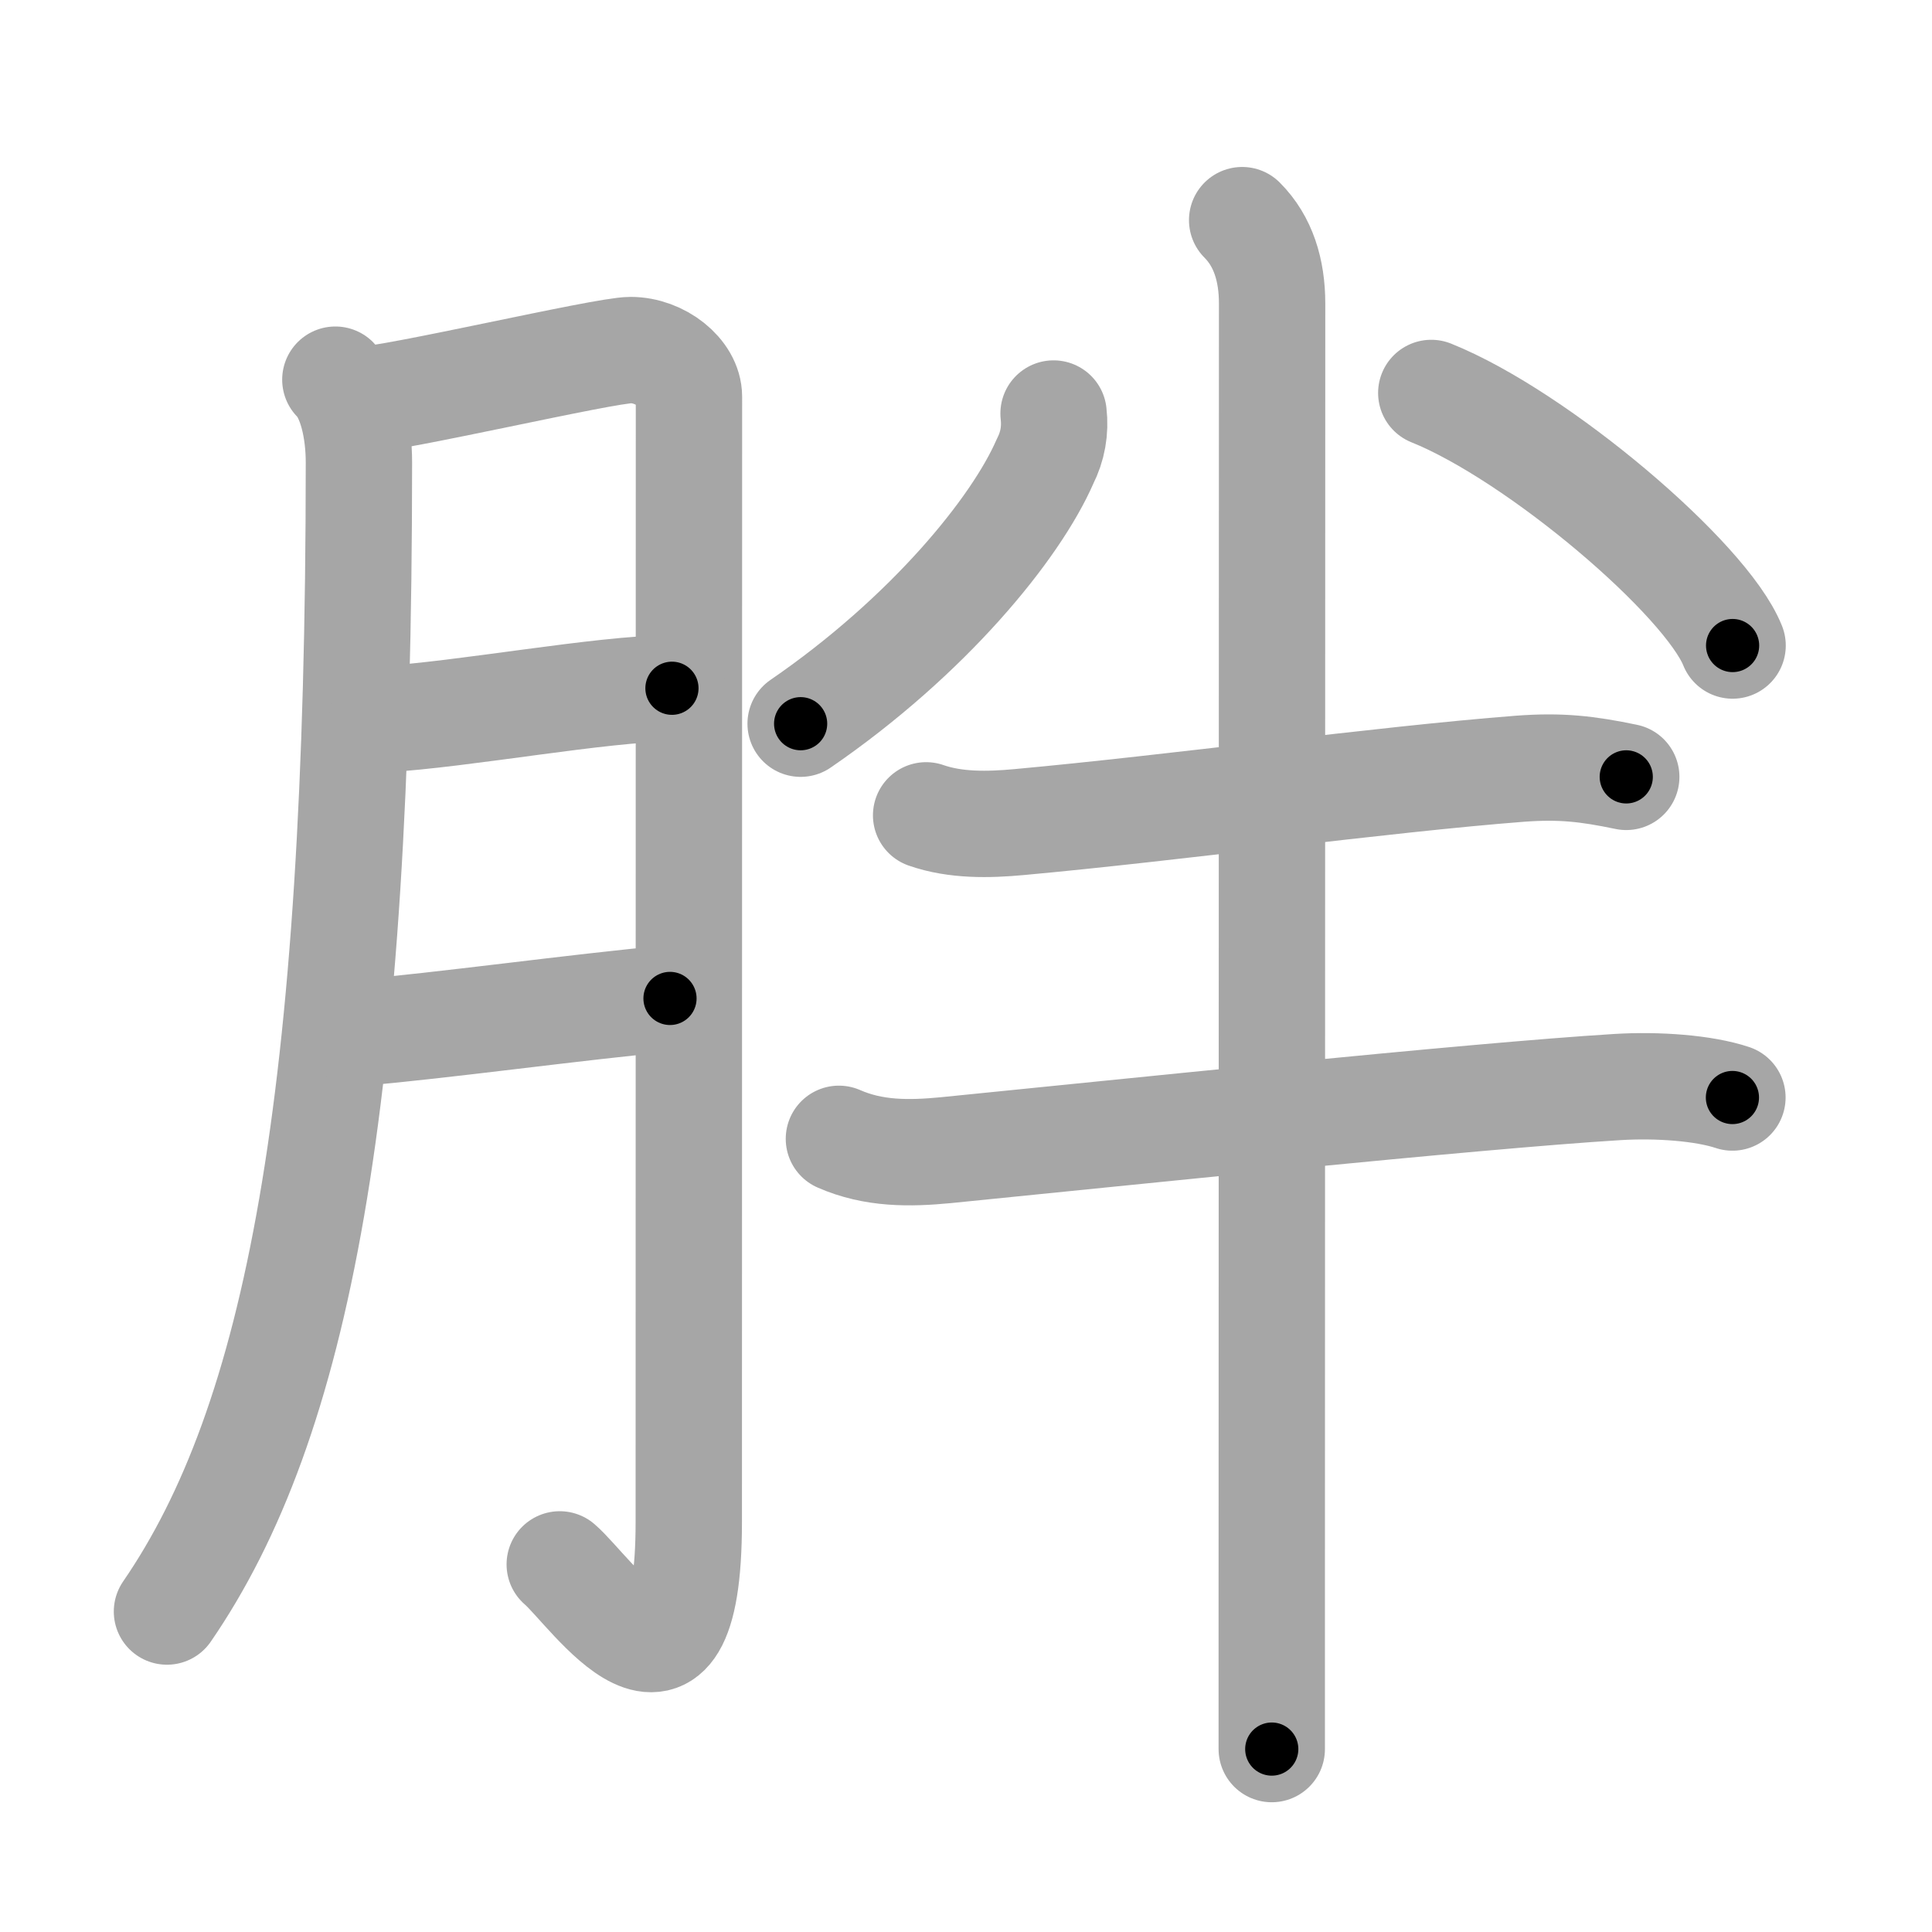 <svg xmlns="http://www.w3.org/2000/svg" viewBox="0 0 109 109" id="80d6"><g fill="none" stroke="#a6a6a6" stroke-width="6" stroke-linecap="round" stroke-linejoin="round"><g><g><path d="M18.92,21.42c0.9,0.9,1.33,2.83,1.33,4.67c0,36.29-3.5,54.17-10.83,64.83" /><path d="M20.25,22.58c2.04-0.06,13.81-2.83,15.33-2.83c1.67,0,3.29,1.29,3.29,2.63c0,3.16-0.01,45.53-0.01,63.49c0,12.35-5.54,3.87-7.28,2.39" /><path d="M21.58,40.58c4.52-0.26,12.36-1.73,16.33-1.75" /><path d="M20.18,58.27c4.69-0.39,12.37-1.46,17.62-1.94" /></g><g><path d="M59.44,23.33c0.11,0.96-0.05,1.85-0.48,2.7c-1.65,3.79-6.58,9.85-13.79,14.8" /><path d="M80.75,22.17c6.02,2.42,15.49,10.48,17,14.25" /><g><path d="M52.25,46c1.66,0.58,3.53,0.54,5.25,0.38c8.68-0.79,20.5-2.41,28.26-3.01c2.3-0.17,3.78,0,5.99,0.46" /></g><g><g><path d="M47.33,64.25c1.96,0.86,3.97,0.84,6.04,0.64c9.54-0.95,29.83-3.07,37.87-3.56c2.27-0.14,4.88,0.05,6.5,0.59" /></g><path d="M70.08,12.42c1.19,1.19,1.69,2.83,1.69,4.7c0,0.86-0.01,50.27-0.02,72.14c0,4.58,0,7.96,0,9.42" /></g></g></g></g><g fill="none" stroke="#000" stroke-width="3" stroke-linecap="round" stroke-linejoin="round"><path d="M18.92,21.42c0.9,0.9,1.33,2.83,1.33,4.67c0,36.29-3.5,54.17-10.83,64.83" stroke-dasharray="71.528" stroke-dashoffset="71.528"><animate attributeName="stroke-dashoffset" values="71.528;71.528;0" dur="0.538s" fill="freeze" begin="0s;80d6.click" /></path><path d="M20.25,22.58c2.04-0.06,13.81-2.83,15.33-2.83c1.67,0,3.29,1.29,3.29,2.63c0,3.16-0.01,45.53-0.01,63.49c0,12.35-5.54,3.87-7.28,2.39" stroke-dasharray="97.952" stroke-dashoffset="97.952"><animate attributeName="stroke-dashoffset" values="97.952" fill="freeze" begin="80d6.click" /><animate attributeName="stroke-dashoffset" values="97.952;97.952;0" keyTimes="0;0.422;1" dur="1.274s" fill="freeze" begin="0s;80d6.click" /></path><path d="M21.58,40.58c4.52-0.26,12.36-1.73,16.33-1.75" stroke-dasharray="16.431" stroke-dashoffset="16.431"><animate attributeName="stroke-dashoffset" values="16.431" fill="freeze" begin="80d6.click" /><animate attributeName="stroke-dashoffset" values="16.431;16.431;0" keyTimes="0;0.886;1" dur="1.438s" fill="freeze" begin="0s;80d6.click" /></path><path d="M20.18,58.27c4.69-0.39,12.37-1.46,17.62-1.94" stroke-dasharray="17.728" stroke-dashoffset="17.728"><animate attributeName="stroke-dashoffset" values="17.728" fill="freeze" begin="80d6.click" /><animate attributeName="stroke-dashoffset" values="17.728;17.728;0" keyTimes="0;0.89;1" dur="1.615s" fill="freeze" begin="0s;80d6.click" /></path><path d="M59.44,23.33c0.11,0.96-0.05,1.85-0.48,2.7c-1.65,3.79-6.58,9.85-13.79,14.8" stroke-dasharray="23.226" stroke-dashoffset="23.226"><animate attributeName="stroke-dashoffset" values="23.226" fill="freeze" begin="80d6.click" /><animate attributeName="stroke-dashoffset" values="23.226;23.226;0" keyTimes="0;0.874;1" dur="1.847s" fill="freeze" begin="0s;80d6.click" /></path><path d="M80.75,22.17c6.02,2.42,15.49,10.48,17,14.25" stroke-dasharray="22.496" stroke-dashoffset="22.496"><animate attributeName="stroke-dashoffset" values="22.496" fill="freeze" begin="80d6.click" /><animate attributeName="stroke-dashoffset" values="22.496;22.496;0" keyTimes="0;0.891;1" dur="2.072s" fill="freeze" begin="0s;80d6.click" /></path><path d="M52.25,46c1.66,0.58,3.53,0.54,5.25,0.38c8.68-0.79,20.5-2.41,28.26-3.01c2.3-0.17,3.78,0,5.99,0.46" stroke-dasharray="39.758" stroke-dashoffset="39.758"><animate attributeName="stroke-dashoffset" values="39.758" fill="freeze" begin="80d6.click" /><animate attributeName="stroke-dashoffset" values="39.758;39.758;0" keyTimes="0;0.839;1" dur="2.47s" fill="freeze" begin="0s;80d6.click" /></path><path d="M47.33,64.25c1.96,0.86,3.97,0.84,6.04,0.64c9.54-0.95,29.83-3.07,37.87-3.56c2.27-0.14,4.88,0.05,6.5,0.59" stroke-dasharray="50.744" stroke-dashoffset="50.744"><animate attributeName="stroke-dashoffset" values="50.744" fill="freeze" begin="80d6.click" /><animate attributeName="stroke-dashoffset" values="50.744;50.744;0" keyTimes="0;0.83;1" dur="2.977s" fill="freeze" begin="0s;80d6.click" /></path><path d="M70.08,12.42c1.19,1.19,1.69,2.83,1.69,4.7c0,0.86-0.01,50.27-0.02,72.14c0,4.58,0,7.96,0,9.42" stroke-dasharray="86.691" stroke-dashoffset="86.691"><animate attributeName="stroke-dashoffset" values="86.691" fill="freeze" begin="80d6.click" /><animate attributeName="stroke-dashoffset" values="86.691;86.691;0" keyTimes="0;0.82;1" dur="3.629s" fill="freeze" begin="0s;80d6.click" /></path></g></svg>